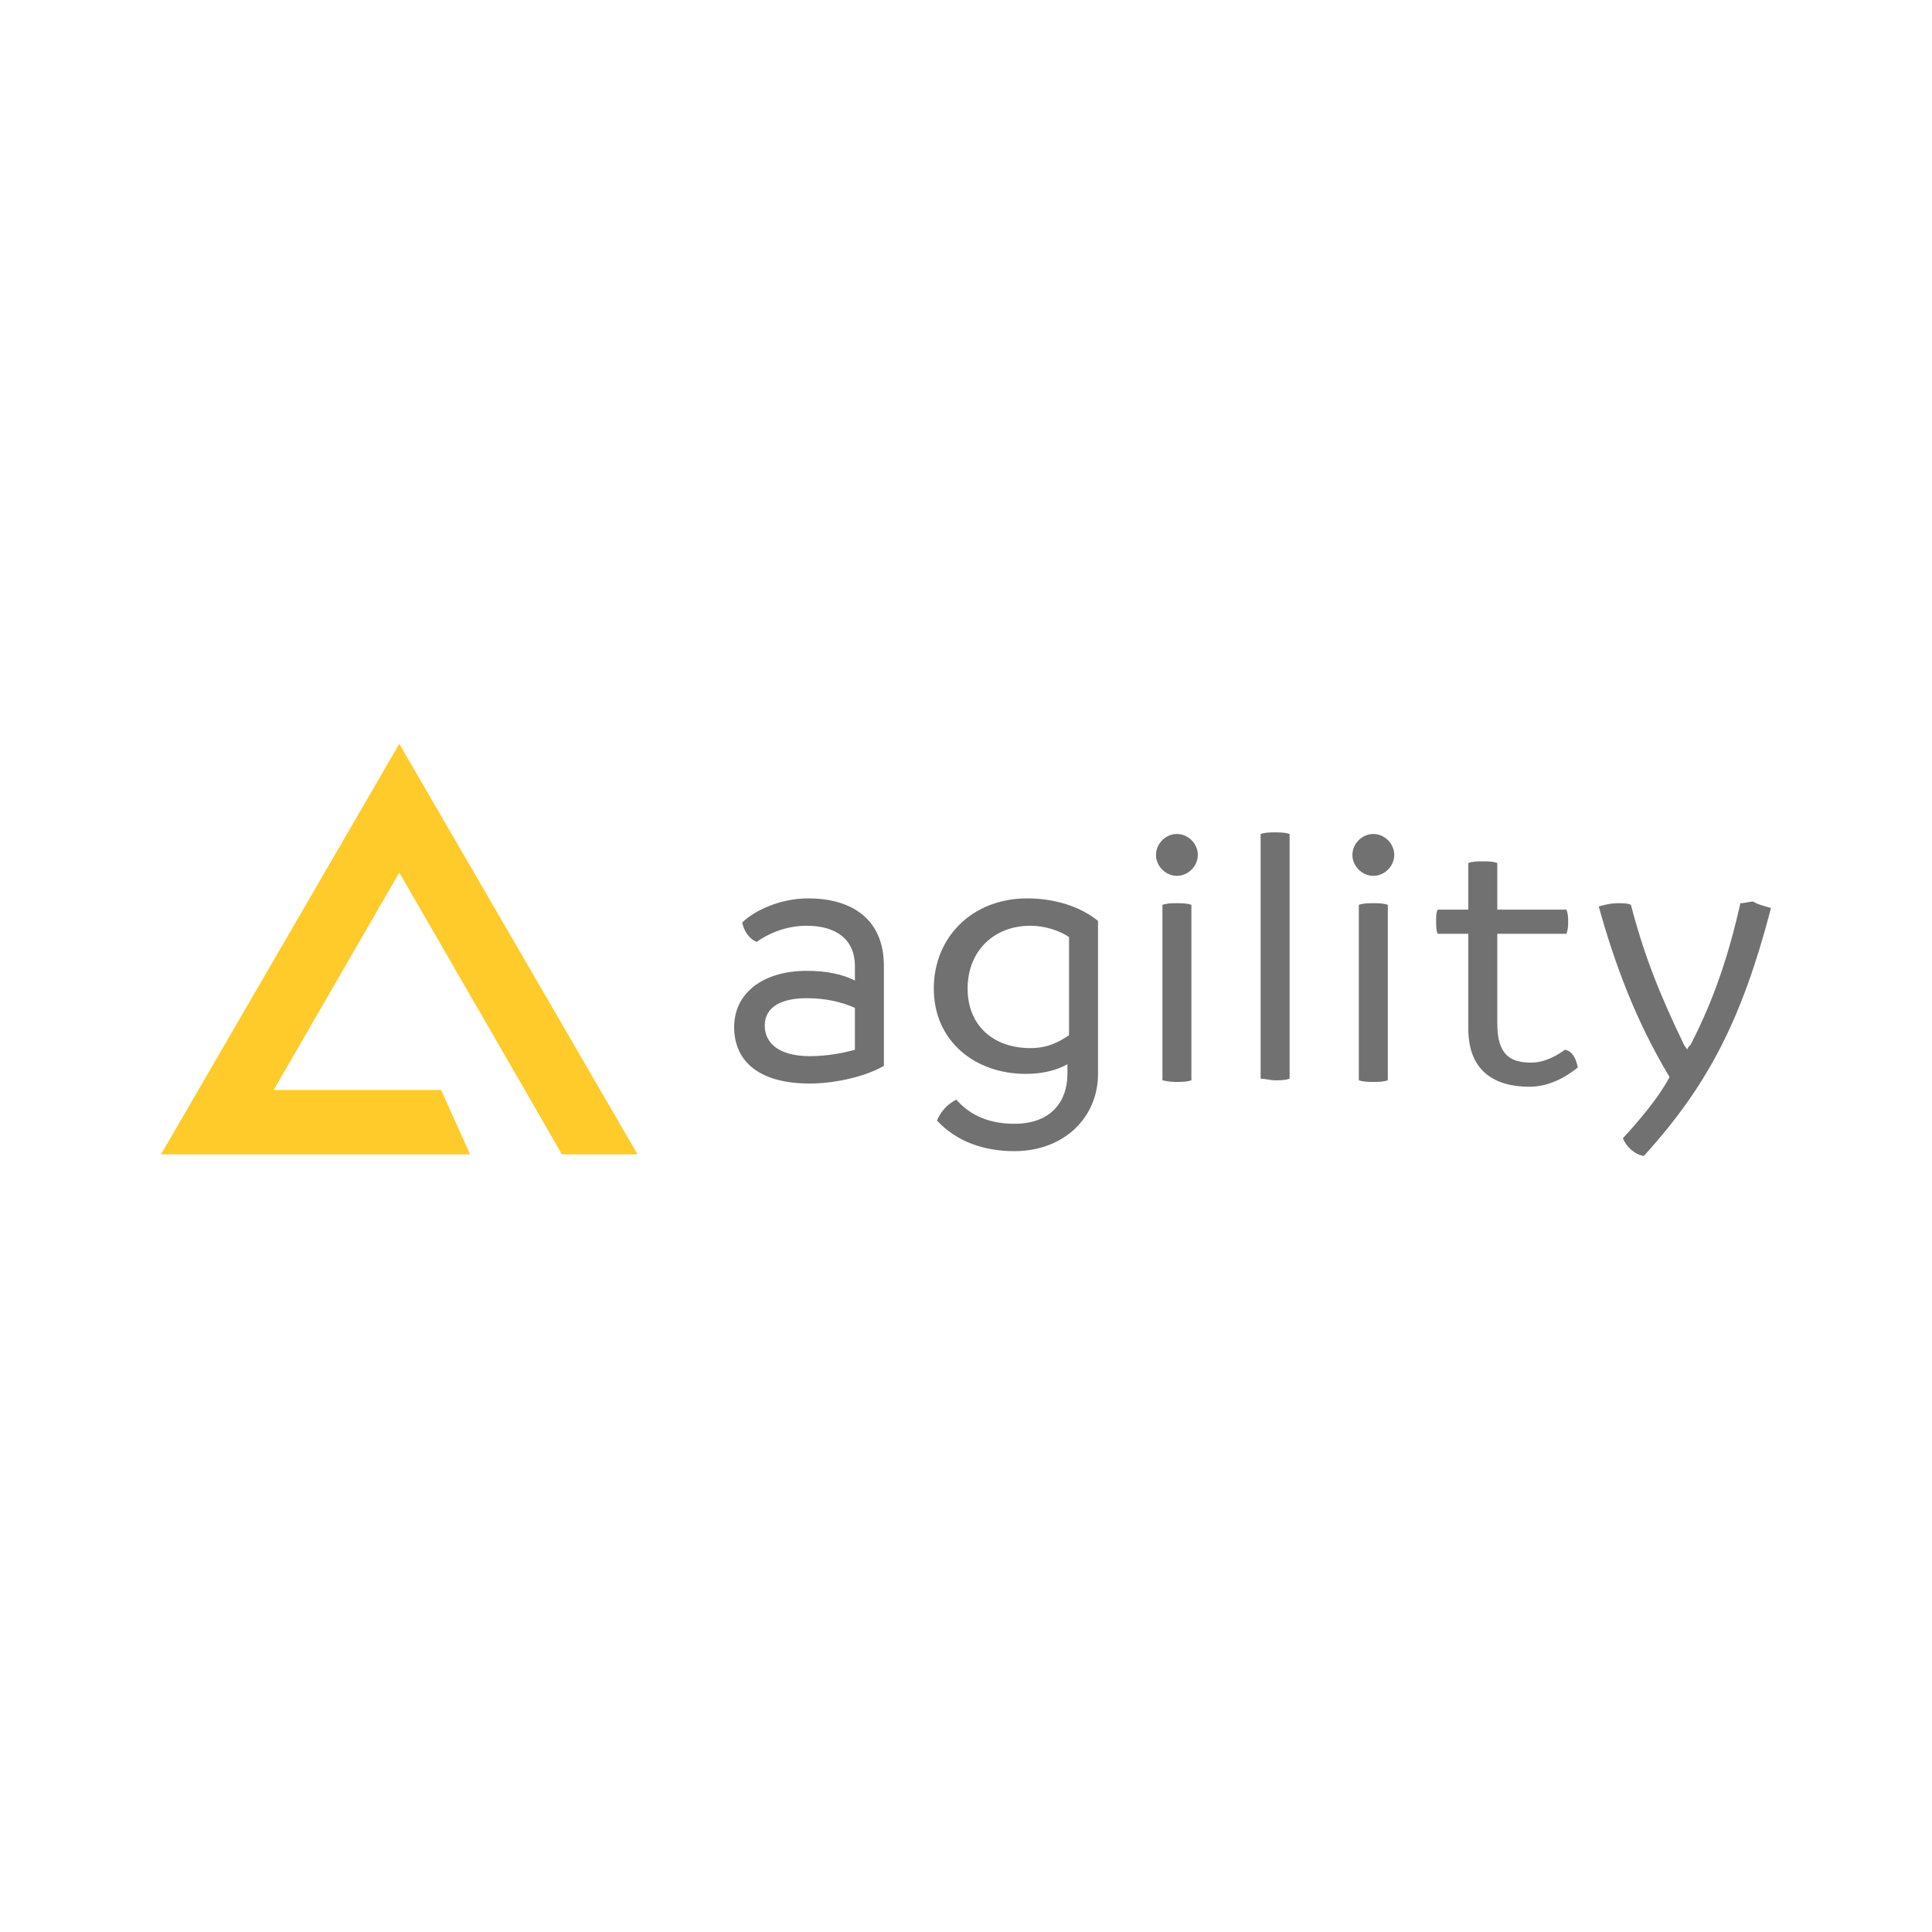 <svg version="1.1" xmlns="http://www.w3.org/2000/svg" x="0px" y="0px" viewBox="0 0 120 60" style="enable-background:new 0 0 120 60" xml:space="preserve" height="1em" width="1em">
  <g>
    <path d="M50.3,35.6c1.1,0,2.1-0.2,2.8-0.4v-2.6c-0.9-0.4-1.9-0.6-3-0.6c-1.5,0-2.6,0.5-2.6,1.7 C47.5,34.8,48.4,35.6,50.3,35.6 M54.9,30v6.2c-1,0.6-2.9,1.1-4.6,1.1c-3.3,0-4.7-1.5-4.7-3.5c0-2.2,1.9-3.5,4.5-3.5 c1.2,0,2.2,0.2,3,0.6V30c0-1.6-1.1-2.5-3-2.5c-1.3,0-2.4,0.5-3.1,1c-0.5-0.2-0.8-0.7-0.9-1.2c0.7-0.7,2.3-1.5,4.1-1.5 C52.8,25.8,54.9,27,54.9,30 M66.4,34.3v-6.1c-0.6-0.4-1.5-0.7-2.4-0.7c-2.3,0-3.9,1.6-3.9,3.9c0,2.3,1.6,3.7,3.9,3.7 C65.1,35.1,65.8,34.7,66.4,34.3 M68.2,27.2v9.5c0,2.7-2.1,4.8-5.2,4.8c-1.9,0-3.6-0.6-4.8-1.9c0.2-0.5,0.6-1,1.2-1.3 c0.7,0.8,1.8,1.5,3.6,1.5c2.3,0,3.3-1.4,3.3-3.1v-0.6c-0.7,0.4-1.6,0.6-2.6,0.6c-3.1,0-5.7-2-5.7-5.3c0-3.2,2.4-5.6,5.8-5.6 C65.5,25.8,67.1,26.3,68.2,27.2 M72.2,37.1V26.2c0.3-0.1,0.6-0.1,0.9-0.1c0.3,0,0.6,0,0.9,0.1v10.9c-0.3,0.1-0.6,0.1-0.9,0.1 C72.9,37.2,72.6,37.2,72.2,37.1 M71.8,23.1c0-0.7,0.6-1.3,1.3-1.3c0.7,0,1.3,0.6,1.3,1.3c0,0.7-0.6,1.3-1.3,1.3 C72.4,24.4,71.8,23.8,71.8,23.1 M78.3,37V21.8c0.3-0.1,0.6-0.1,0.9-0.1c0.3,0,0.6,0,0.9,0.1V37c-0.3,0.1-0.6,0.1-0.9,0.1 C78.9,37.1,78.6,37,78.3,37 M84.4,37.1V26.2c0.3-0.1,0.6-0.1,0.9-0.1c0.3,0,0.6,0,0.9,0.1v10.9c-0.3,0.1-0.6,0.1-0.9,0.1 C85,37.2,84.7,37.2,84.4,37.1 M84,23.1c0-0.7,0.6-1.3,1.3-1.3c0.7,0,1.3,0.6,1.3,1.3c0,0.7-0.6,1.3-1.3,1.3 C84.6,24.4,84,23.8,84,23.1 M98,36.3c-0.6,0.5-1.7,1.2-3,1.2c-2.2,0-3.8-1-3.8-3.6v-5.9h-1.9c-0.1-0.2-0.1-0.5-0.1-0.8 c0-0.3,0-0.5,0.1-0.7h1.9v-2.9c0.3-0.1,0.6-0.1,0.9-0.1c0.3,0,0.6,0,0.9,0.1v2.9h4.3c0.1,0.3,0.1,0.5,0.1,0.7c0,0.3,0,0.5-0.1,0.8 H93v5.6c0,2,0.9,2.4,2.1,2.4c0.9,0,1.7-0.5,2.1-0.8C97.7,35.3,97.9,35.8,98,36.3 M110,26.4c-1.8,6.9-3.9,11-7.9,15.4 c-0.6-0.1-1.1-0.6-1.3-1.1c1.1-1.2,2.2-2.5,2.9-3.8c-2.1-3.5-3.4-7-4.4-10.6c0.4-0.1,0.7-0.2,1.2-0.2c0.3,0,0.6,0,0.8,0.1 c0.8,3.1,1.8,5.6,3.3,8.7l0.2,0.3c0-0.1,0.1-0.2,0.2-0.3c1.5-2.9,2.4-5.7,3.1-8.8c0.3,0,0.5-0.1,0.8-0.1 C109.2,26.2,109.7,26.3,110,26.4" style="fill-rule:evenodd;clip-rule:evenodd;fill:#717171"/>
    <path d="M27.4,37.7H17l7.8-13.5l7.8,13.5l2.3,4h4.7L24.8,16.2L10,41.7h19.2L27.4,37.7z" style="fill-rule:evenodd;clip-rule:evenodd;fill:#FFCB2B"/>
  </g>
</svg>
